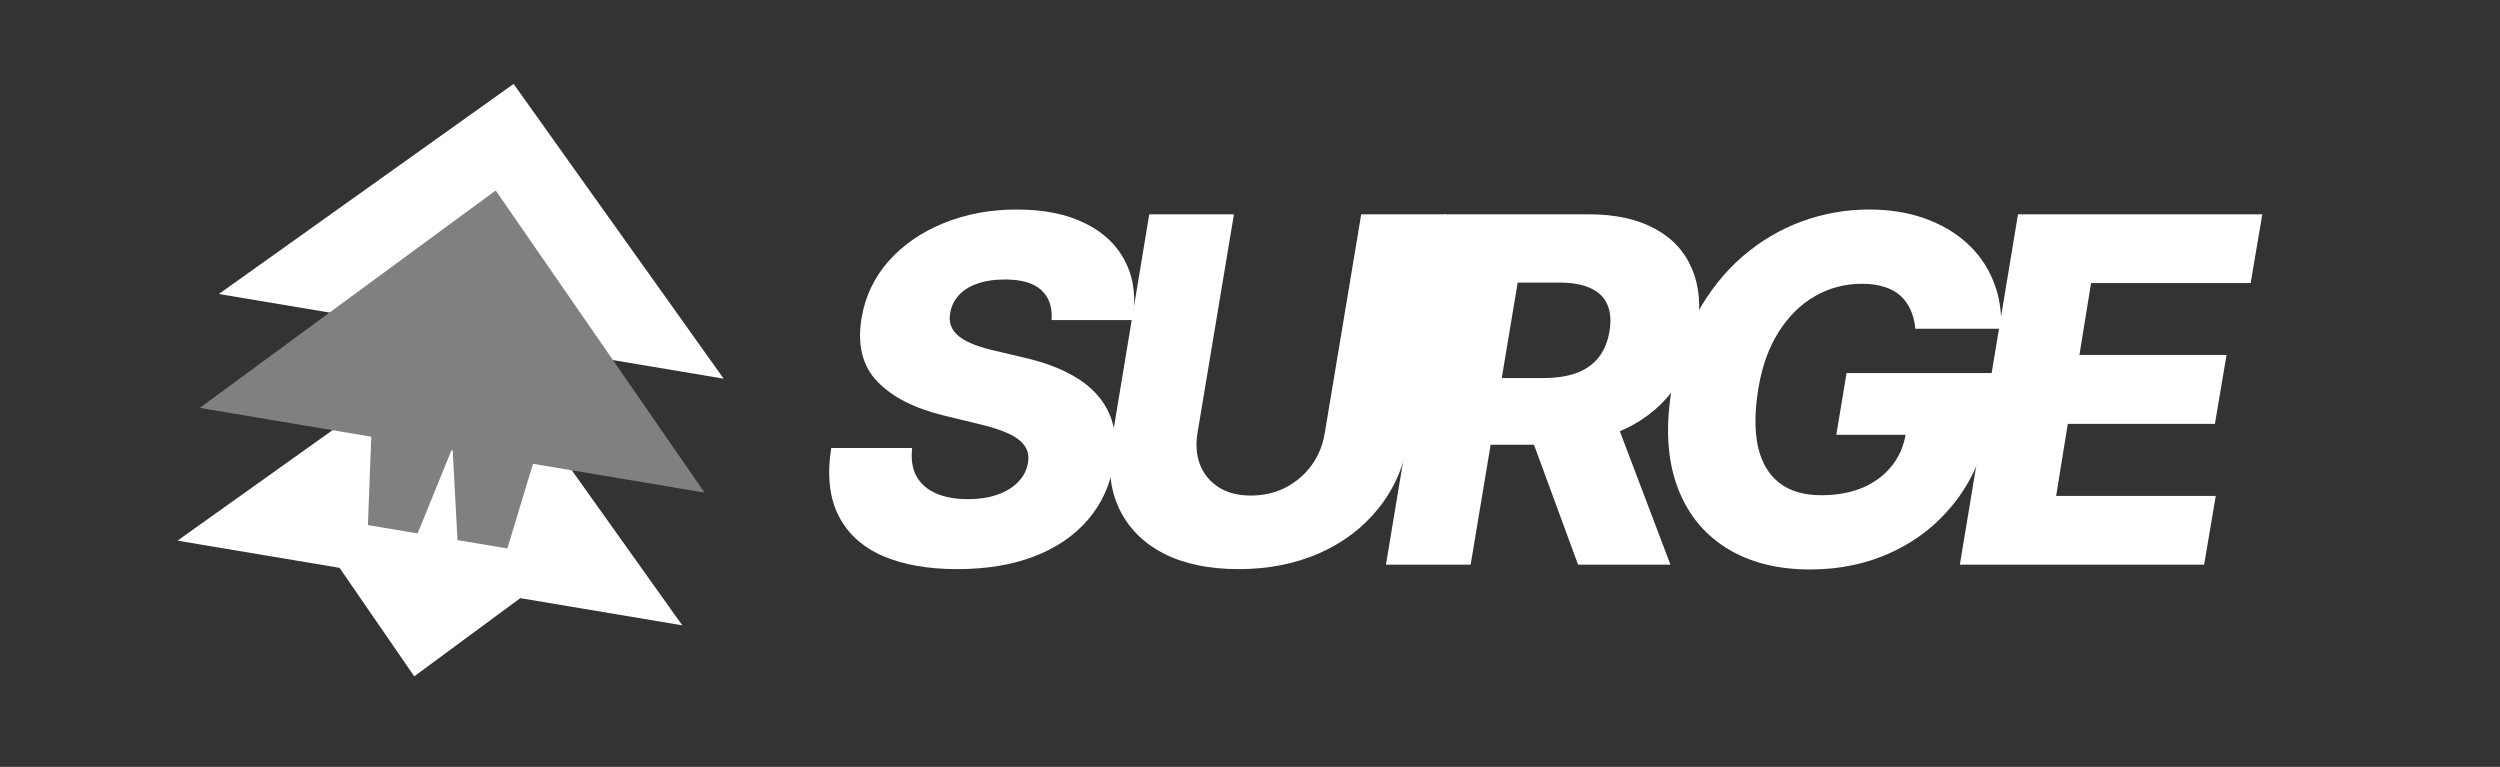 <svg width="326" height="100" viewBox="0 0 326 100" fill="none" xmlns="http://www.w3.org/2000/svg">
<rect x="0" y="0" width="326" height="100" fill="#333333" stroke="none"/>
<g clip-path="url(#clip0_940_119)">
<path d="M66.974 10.945L94.366 49.379L28.54 38.338L66.974 10.945Z" fill="white"/>
<path fill-rule="evenodd" clip-rule="evenodd" d="M88.972 81.543L61.579 43.109L23.145 70.502L44.275 74.046L54.017 88.195L67.842 77.999L88.972 81.543Z" fill="white"/>
<path fill-rule="evenodd" clip-rule="evenodd" d="M64.64 24.838L91.871 64.233L69.501 60.481L66.153 71.52L59.656 70.43L59.035 58.725L58.878 58.699L54.457 69.558L47.976 68.471L48.416 56.944L26.045 53.192L64.64 24.838Z" fill="#808080"/>
<path d="M137.125 41.733C137.244 40.053 136.798 38.752 135.786 37.829C134.79 36.907 133.213 36.446 131.057 36.446C129.629 36.446 128.41 36.632 127.398 37.004C126.387 37.361 125.591 37.867 125.011 38.521C124.431 39.16 124.067 39.904 123.918 40.752C123.785 41.421 123.822 42.016 124.03 42.536C124.238 43.057 124.602 43.518 125.123 43.919C125.658 44.321 126.32 44.671 127.108 44.968C127.912 45.266 128.811 45.526 129.808 45.749L133.555 46.641C135.727 47.132 137.608 47.786 139.199 48.604C140.806 49.407 142.107 50.382 143.103 51.527C144.1 52.657 144.784 53.958 145.156 55.431C145.528 56.903 145.557 58.554 145.245 60.383C144.769 63.268 143.631 65.744 141.832 67.812C140.047 69.879 137.712 71.463 134.827 72.563C131.957 73.664 128.618 74.214 124.811 74.214C121.003 74.214 117.769 73.641 115.107 72.496C112.459 71.336 110.541 69.589 109.351 67.254C108.161 64.919 107.842 61.974 108.392 58.42H118.944C118.78 59.892 118.966 61.119 119.501 62.101C120.052 63.082 120.899 63.826 122.044 64.332C123.19 64.837 124.573 65.09 126.194 65.09C127.681 65.09 128.982 64.889 130.098 64.488C131.228 64.086 132.128 63.528 132.797 62.815C133.481 62.101 133.898 61.283 134.046 60.361C134.195 59.513 134.054 58.777 133.622 58.152C133.206 57.528 132.492 56.985 131.481 56.524C130.484 56.063 129.176 55.646 127.555 55.274L122.981 54.159C119.204 53.237 116.341 51.765 114.393 49.742C112.459 47.719 111.775 44.975 112.34 41.51C112.816 38.67 113.991 36.186 115.865 34.059C117.754 31.933 120.141 30.282 123.026 29.107C125.926 27.917 129.116 27.322 132.596 27.322C136.136 27.322 139.11 27.925 141.519 29.129C143.944 30.319 145.691 32 146.762 34.171C147.848 36.327 148.16 38.848 147.699 41.733H137.125Z" fill="white"/>
<path d="M177.502 27.947H188.523L183.637 57.416C183.072 60.822 181.771 63.789 179.733 66.317C177.711 68.83 175.13 70.778 171.992 72.162C168.854 73.53 165.359 74.214 161.508 74.214C157.641 74.214 154.376 73.53 151.714 72.162C149.052 70.778 147.126 68.83 145.936 66.317C144.747 63.789 144.427 60.822 144.977 57.416L149.863 27.947H160.905L156.154 56.457C155.901 58.033 156.02 59.439 156.511 60.673C157.016 61.892 157.834 62.859 158.964 63.573C160.095 64.272 161.478 64.621 163.114 64.621C164.765 64.621 166.274 64.272 167.642 63.573C169.011 62.859 170.141 61.892 171.033 60.673C171.925 59.439 172.498 58.033 172.751 56.457L177.502 27.947Z" fill="white"/>
<path d="M180.728 73.634L188.313 27.947H207.186C210.606 27.947 213.462 28.564 215.752 29.799C218.042 31.018 219.671 32.773 220.638 35.063C221.604 37.339 221.827 40.038 221.307 43.161C220.801 46.314 219.671 48.998 217.916 51.214C216.176 53.415 213.93 55.096 211.179 56.256C208.442 57.416 205.334 57.996 201.854 57.996H189.919L191.392 49.296H201.274C202.925 49.296 204.353 49.08 205.557 48.649C206.762 48.203 207.721 47.533 208.435 46.641C209.164 45.734 209.647 44.574 209.885 43.161C210.108 41.748 210.004 40.581 209.573 39.659C209.156 38.722 208.42 38.023 207.364 37.562C206.323 37.086 204.985 36.848 203.349 36.848H197.906L191.771 73.634H180.728ZM209.907 52.754L217.827 73.634H205.78L198.106 52.754H209.907Z" fill="white"/>
<path d="M249.759 42.871C249.669 41.934 249.461 41.109 249.134 40.395C248.807 39.666 248.361 39.049 247.795 38.543C247.23 38.038 246.531 37.658 245.699 37.406C244.866 37.138 243.899 37.004 242.798 37.004C240.597 37.004 238.56 37.539 236.686 38.61C234.812 39.681 233.228 41.243 231.934 43.295C230.64 45.332 229.756 47.809 229.28 50.724C228.804 53.653 228.789 56.152 229.235 58.219C229.696 60.286 230.618 61.863 232.001 62.948C233.384 64.034 235.214 64.577 237.489 64.577C239.527 64.577 241.326 64.25 242.888 63.595C244.449 62.926 245.713 61.982 246.68 60.762C247.662 59.543 248.279 58.108 248.532 56.457L250.562 56.702H239.452L240.791 48.649H260.466L259.463 54.694C258.793 58.784 257.351 62.287 255.135 65.201C252.934 68.116 250.182 70.355 246.881 71.916C243.594 73.478 239.988 74.259 236.061 74.259C231.719 74.259 228.053 73.314 225.063 71.425C222.074 69.537 219.947 66.845 218.683 63.35C217.419 59.84 217.181 55.676 217.969 50.857C218.594 47.11 219.702 43.786 221.293 40.886C222.9 37.971 224.863 35.502 227.183 33.479C229.518 31.457 232.098 29.925 234.924 28.884C237.749 27.843 240.687 27.322 243.735 27.322C246.368 27.322 248.762 27.701 250.919 28.46C253.075 29.218 254.919 30.289 256.451 31.672C257.983 33.056 259.135 34.699 259.909 36.602C260.697 38.506 261.039 40.596 260.935 42.871H249.759Z" fill="white"/>
<path d="M255.563 73.634L263.148 27.947H295.004L293.487 36.915H272.674L271.157 46.284H290.342L288.825 55.274H269.64L268.123 64.666H288.936L287.419 73.634H255.563Z" fill="white"/>
</g>
<defs>
<clipPath id="clip0_940_119">
<rect width="326" height="100" fill="white"/>
</clipPath>
</defs>
</svg>
